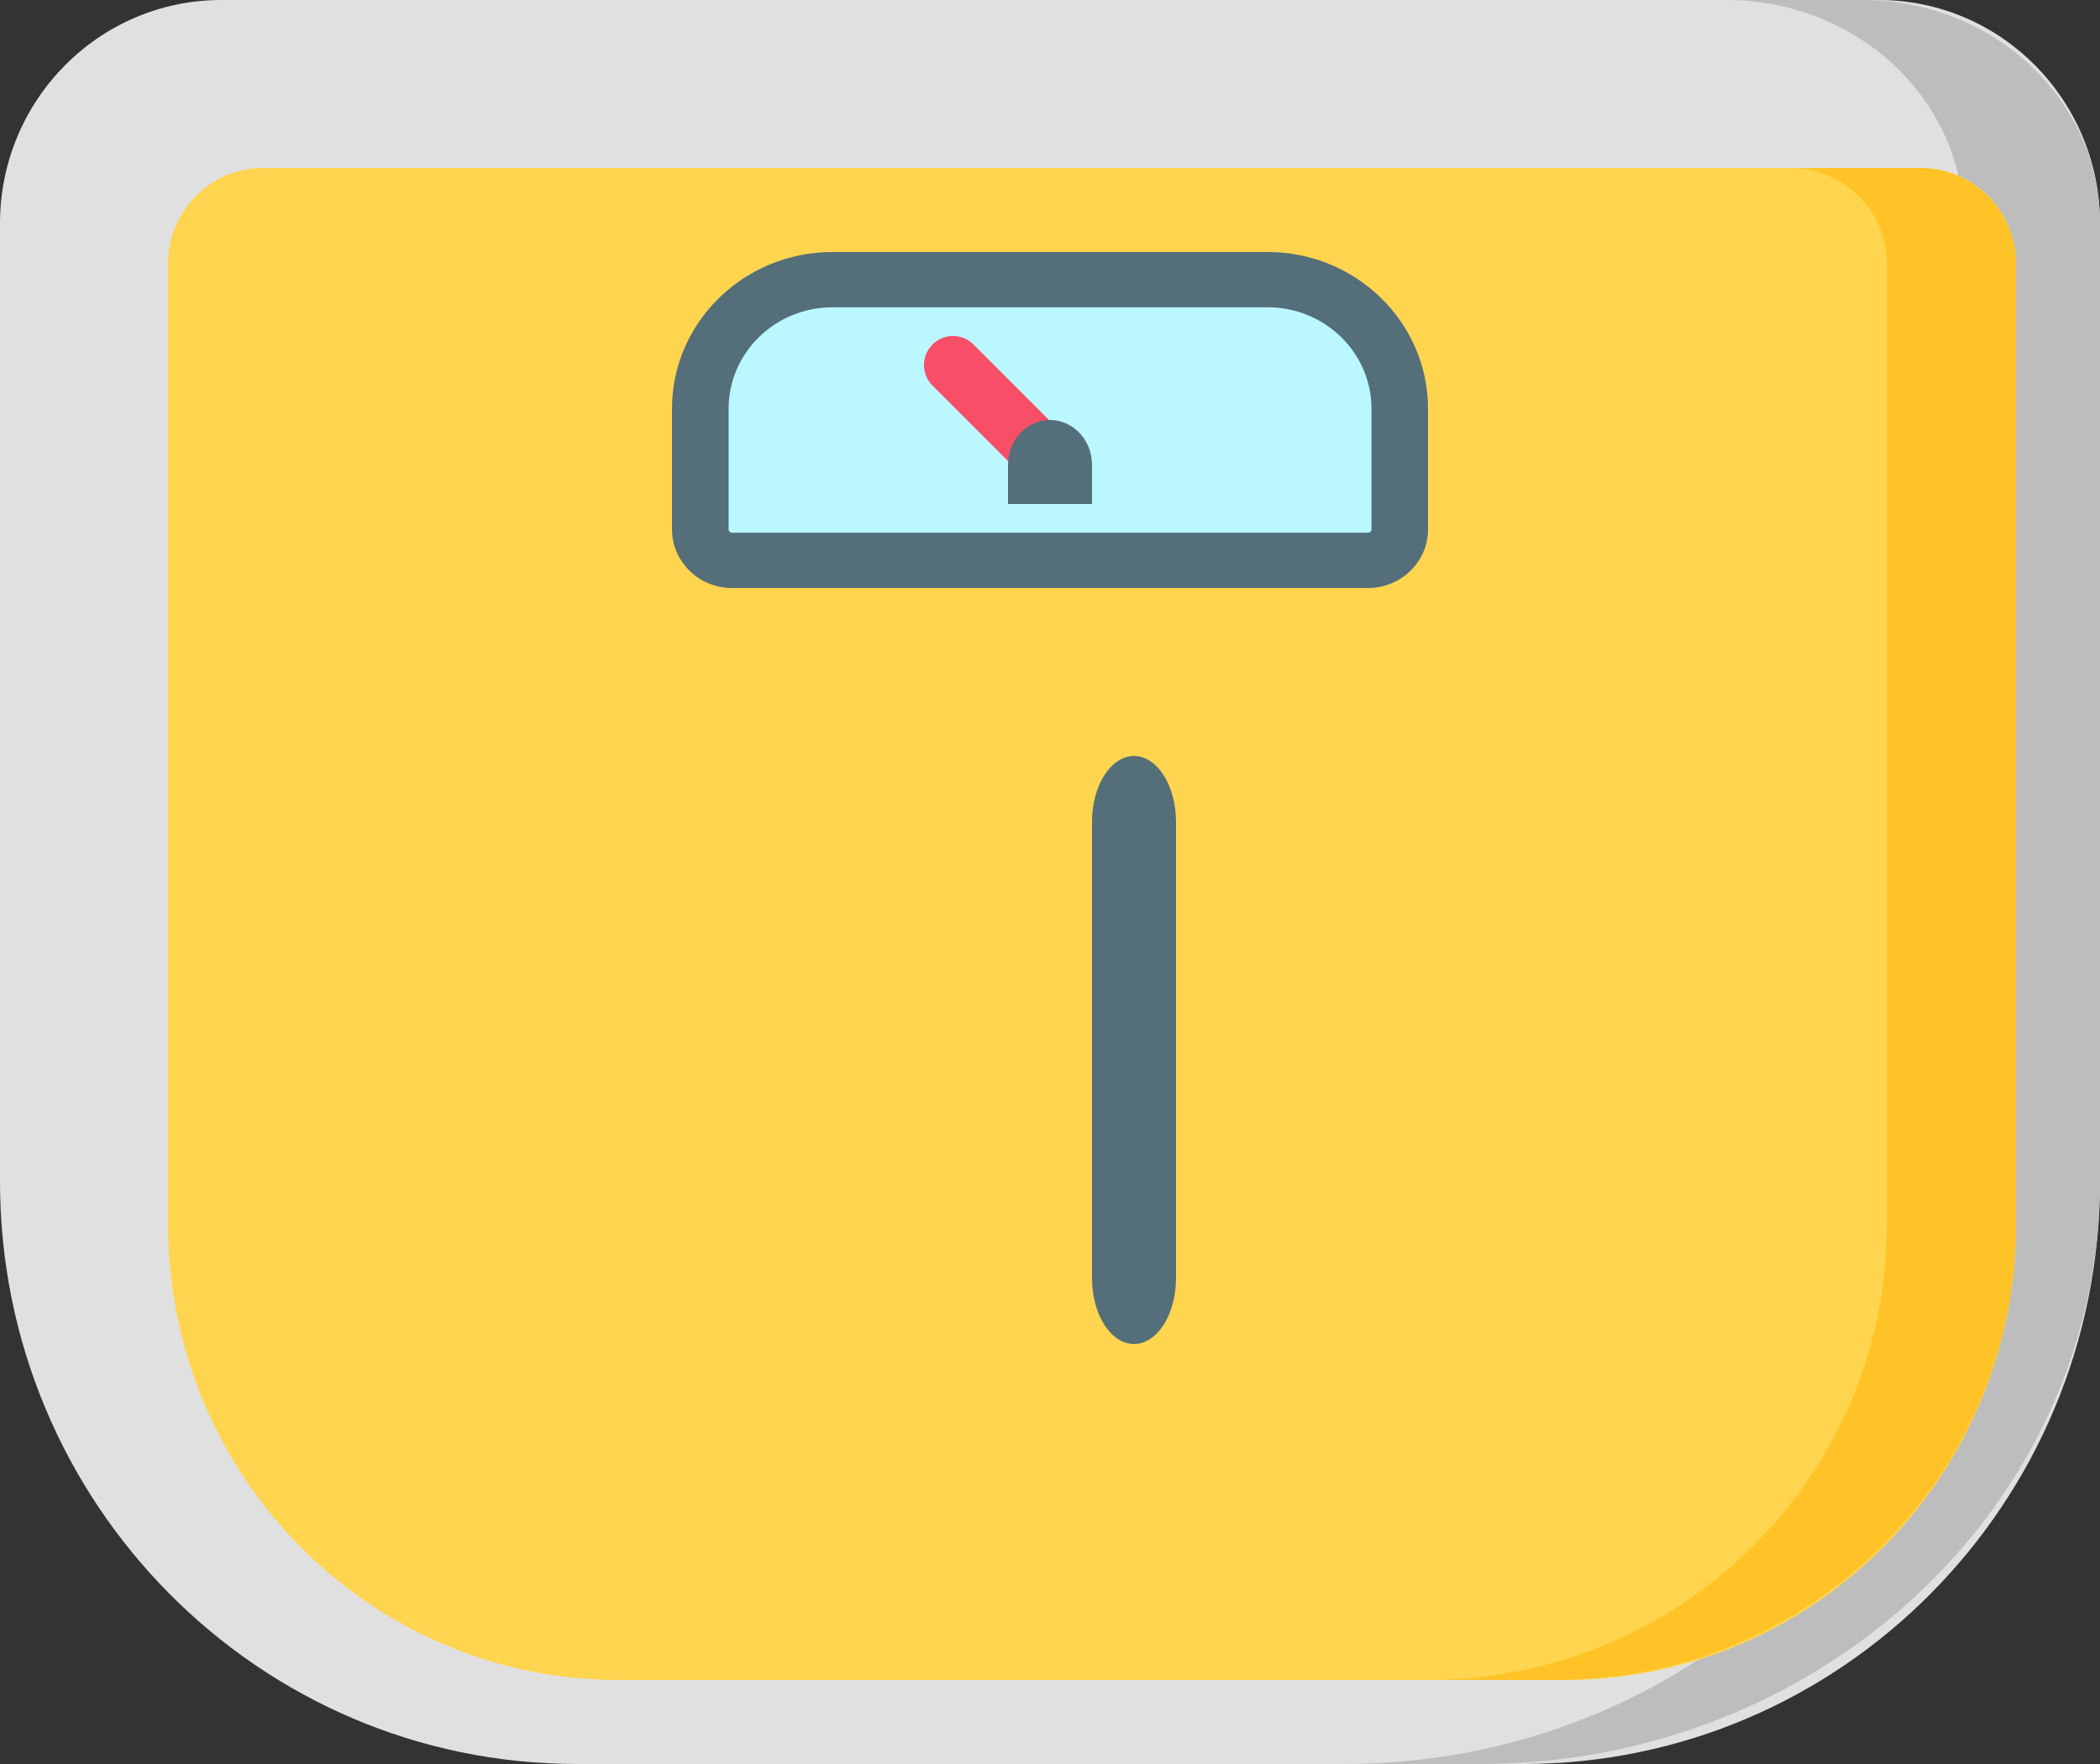 <svg width="25" height="21" viewBox="0 0 25 21" fill="none" xmlns="http://www.w3.org/2000/svg">
<rect x="0" y="0" width="25" height="21" fill="#333333" stroke="none"/>
<path d="M18.13 21H6.87C3.076 21 0 17.895 0 14.064V2.661C0 1.191 1.18 0 2.635 0H22.365C23.82 0 25 1.191 25 2.661V14.064C25 17.895 21.924 21 18.13 21Z" fill="#E0E0E0"/>
<path d="M22.169 0H20.549C22.113 0 23.38 1.19 23.38 2.659V14.068C23.38 17.896 20.076 21 16 21H17.62C21.696 21 25 17.896 25 14.068V2.659C25 1.19 23.733 0 22.169 0V0Z" fill="#BDBDBD"/>
<path d="M2 14.573V3.141C2 2.511 2.505 2 3.128 2H22.872C23.495 2 24 2.511 24 3.141V14.573C24 17.57 21.597 20 18.633 20H7.366C4.403 20 2 17.57 2 14.573Z" fill="#FFD54F"/>
<path d="M22.852 2H21.315C21.949 2 22.463 2.51 22.463 3.14V14.577C22.463 17.572 20.017 20 17 20H18.537C21.554 20 24 17.572 24 14.577V3.14C24 2.51 23.486 2 22.852 2V2Z" fill="#FFC328"/>
<path d="M16.137 7H8.863C8.663 7 8.5 6.803 8.5 6.559V4.838C8.5 3.823 9.177 3 10.011 3H14.989C15.823 3 16.5 3.823 16.5 4.838V6.559C16.5 6.803 16.338 7 16.137 7Z" fill="#BBF7FF"/>
<path d="M13.5 16C13.224 16 13 15.649 13 15.216V9.784C13 9.351 13.224 9 13.5 9C13.776 9 14 9.351 14 9.784V15.216C14 15.649 13.776 16 13.5 16Z" fill="#546E7A"/>
<path d="M12.898 5.41L11.589 4.101C11.454 3.966 11.236 3.966 11.101 4.101C10.966 4.236 10.966 4.455 11.101 4.59L12.41 5.899C12.477 5.966 12.566 6 12.654 6C12.742 6 12.831 5.966 12.898 5.899C13.033 5.764 13.033 5.545 12.898 5.41Z" fill="#F74F68"/>
<path d="M13 6H12V5.533C12 5.239 12.224 5 12.5 5C12.776 5 13 5.239 13 5.533V6Z" fill="#546E7A"/>
<path fill-rule="evenodd" clip-rule="evenodd" d="M9.91 3H15.091C16.143 3 17 3.837 17 4.865V6.303C17 6.687 16.68 7 16.286 7H8.714C8.321 7 8 6.687 8 6.303V4.865C8 3.837 8.857 3 9.91 3ZM16.287 6.342C16.309 6.342 16.327 6.325 16.327 6.303V4.865C16.327 4.199 15.773 3.658 15.091 3.658H9.911C9.229 3.658 8.674 4.199 8.674 4.865V6.303C8.674 6.325 8.693 6.342 8.715 6.342H16.287Z" fill="#546E7A"/>
</svg>
